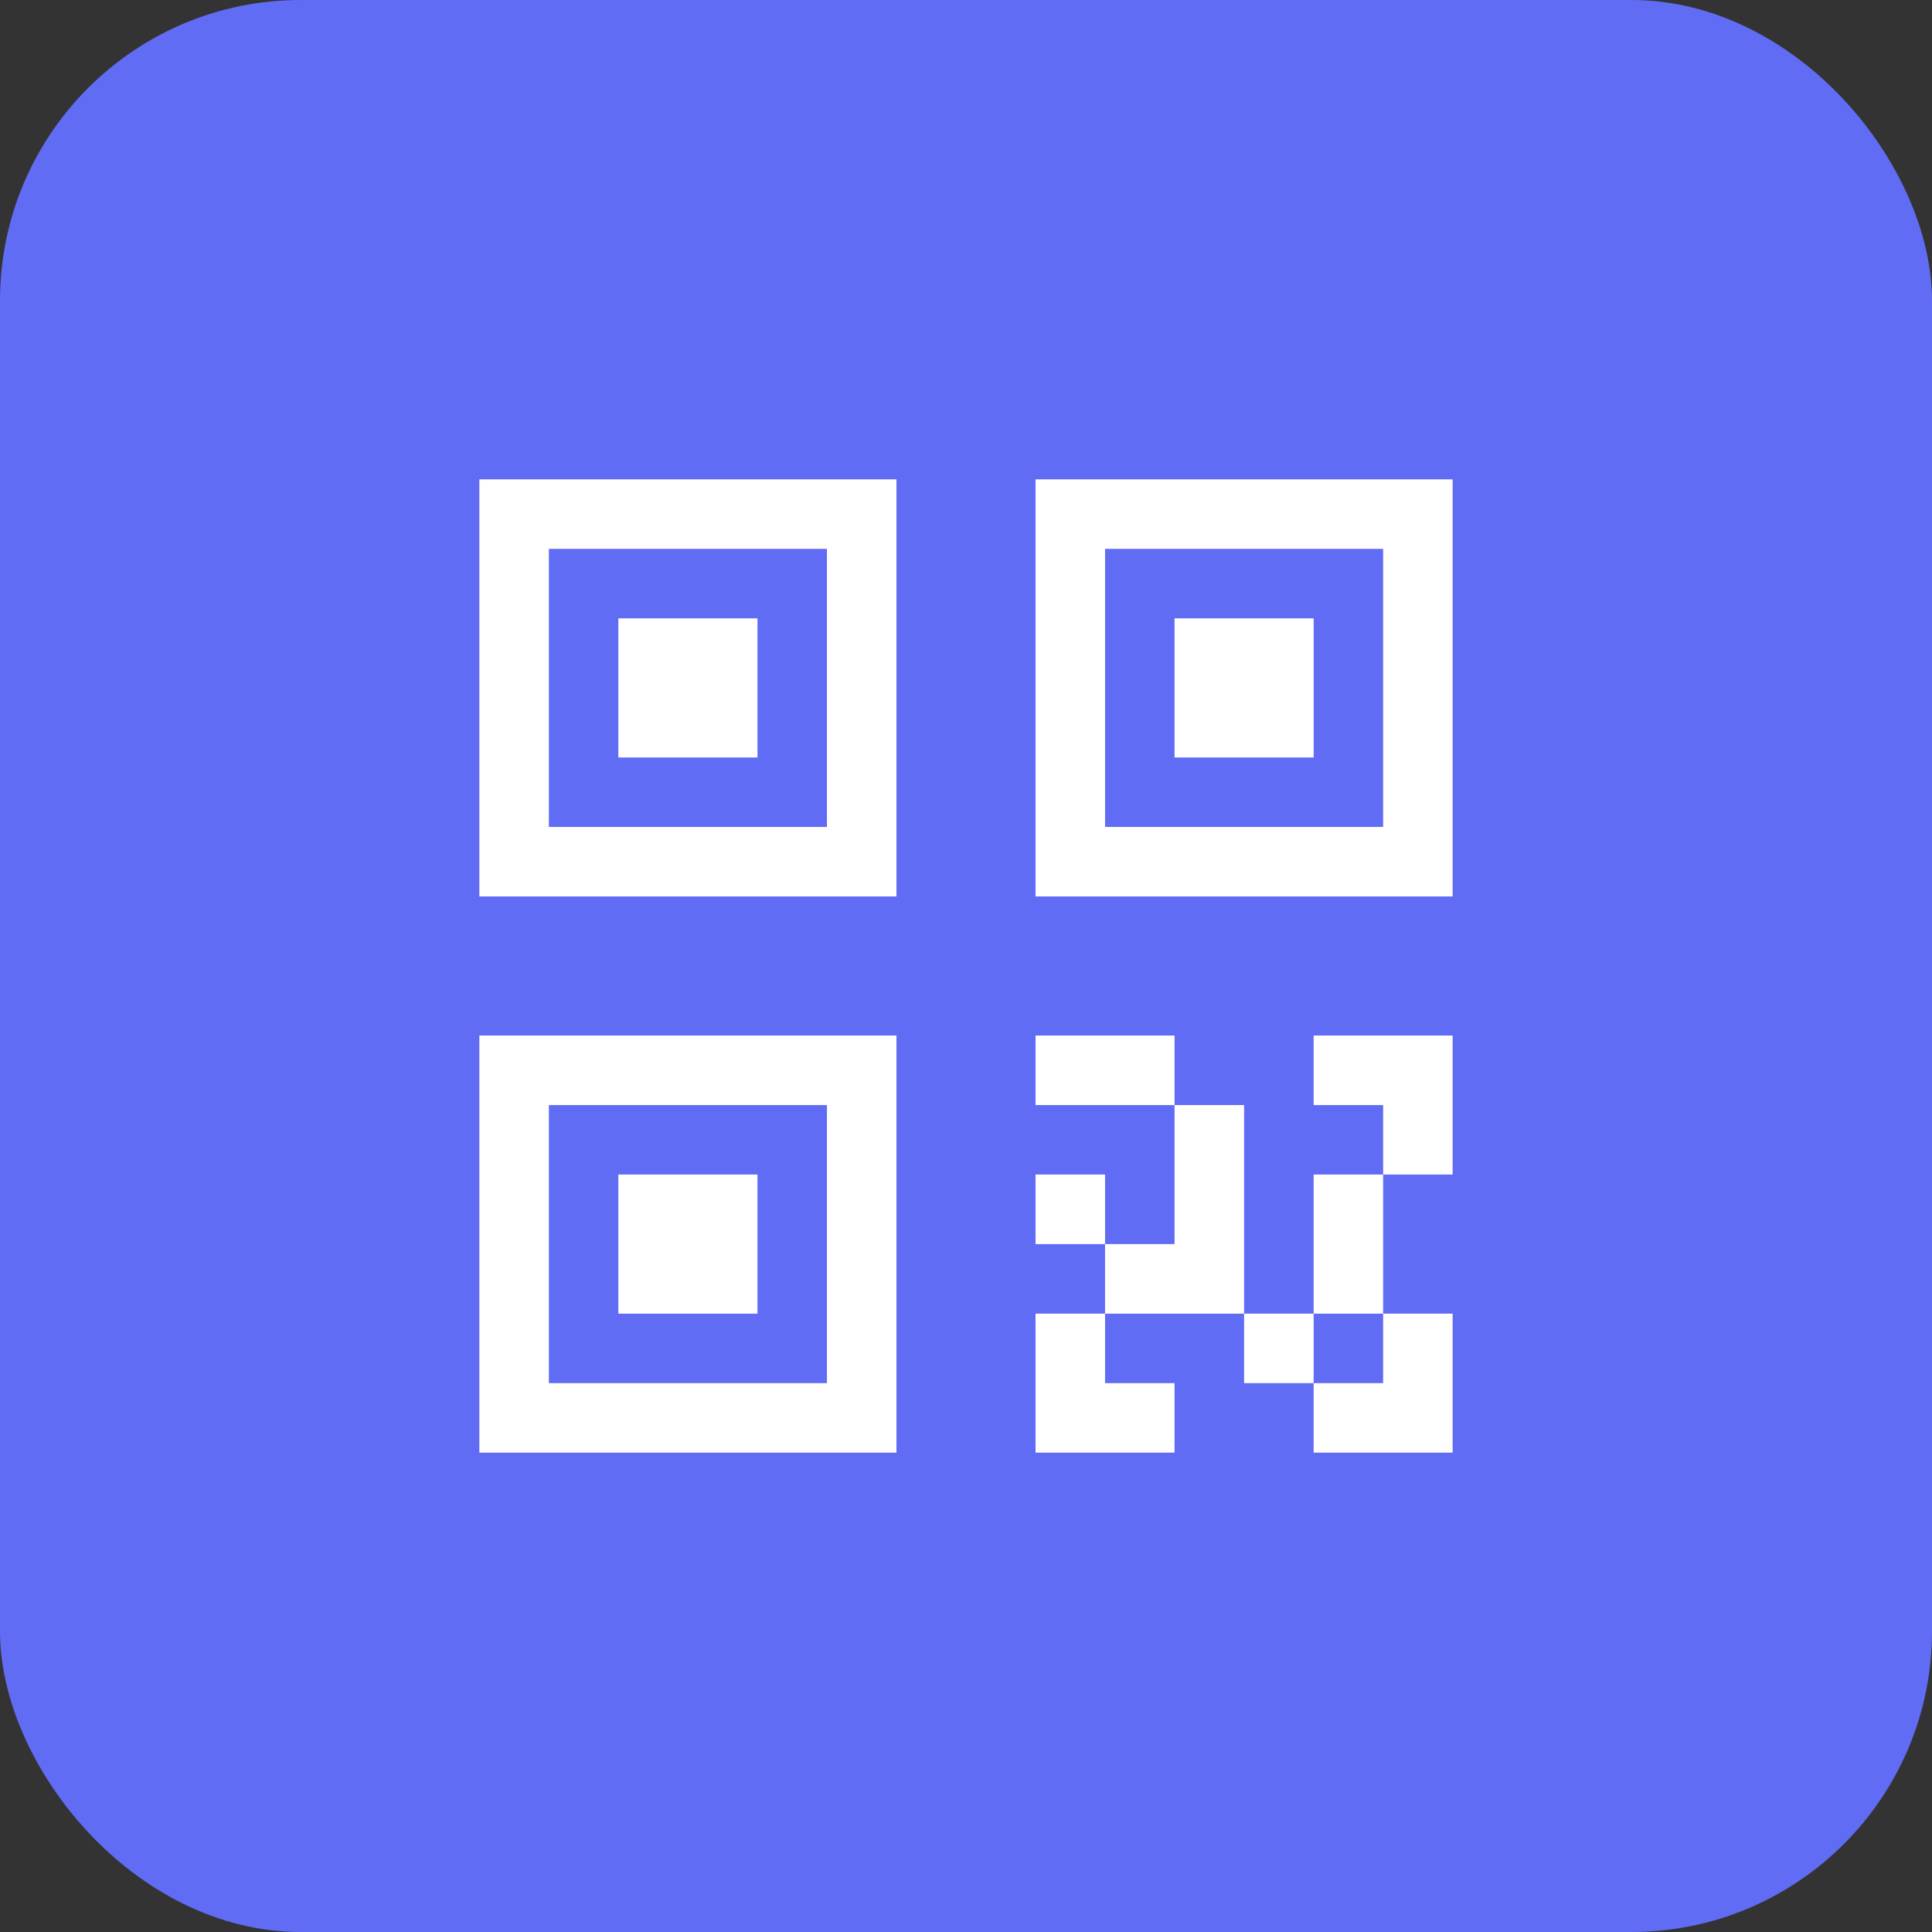 <svg width="33" height="33" viewBox="0 0 33 33" fill="none" xmlns="http://www.w3.org/2000/svg">
<rect x="0" y="0" width="33" height="33" fill="#333333" stroke="none"/>
<rect width="33" height="33" rx="5.135" fill="#616CF5"/>
<path d="M21.25 23.625V22.438H22.438V23.625H21.25Z" fill="white"/>
<path d="M17.688 21.25V20.062H18.875V21.25H17.688Z" fill="white"/>
<path d="M17.688 24.812H20.062V23.625H18.875V22.438H17.688V24.812Z" fill="white"/>
<path d="M22.438 22.438V20.062H23.625V22.438H22.438Z" fill="white"/>
<path d="M23.625 22.438H24.812V24.812H22.438V23.625H23.625V22.438Z" fill="white"/>
<path d="M22.438 18.875V17.688H24.812V20.062H23.625V18.875H22.438Z" fill="white"/>
<path d="M21.25 18.875H20.062V21.25H18.875V22.438H21.25V18.875Z" fill="white"/>
<path d="M17.688 18.875V17.688H20.062V18.875H17.688Z" fill="white"/>
<path d="M10.562 20.062H12.938V22.438H10.562V20.062Z" fill="white"/>
<path d="M15.312 24.812H8.188V17.688H15.312V24.812ZM9.375 23.625H14.125V18.875H9.375V23.625Z" fill="white"/>
<path d="M20.062 10.562H22.438V12.938H20.062V10.562Z" fill="white"/>
<path d="M24.812 15.312H17.688V8.188H24.812V15.312ZM18.875 14.125H23.625V9.375H18.875V14.125Z" fill="white"/>
<path d="M10.562 10.562H12.938V12.938H10.562V10.562Z" fill="white"/>
<path d="M15.312 15.312H8.188V8.188H15.312V15.312ZM9.375 14.125H14.125V9.375H9.375V14.125Z" fill="white"/>
</svg>
